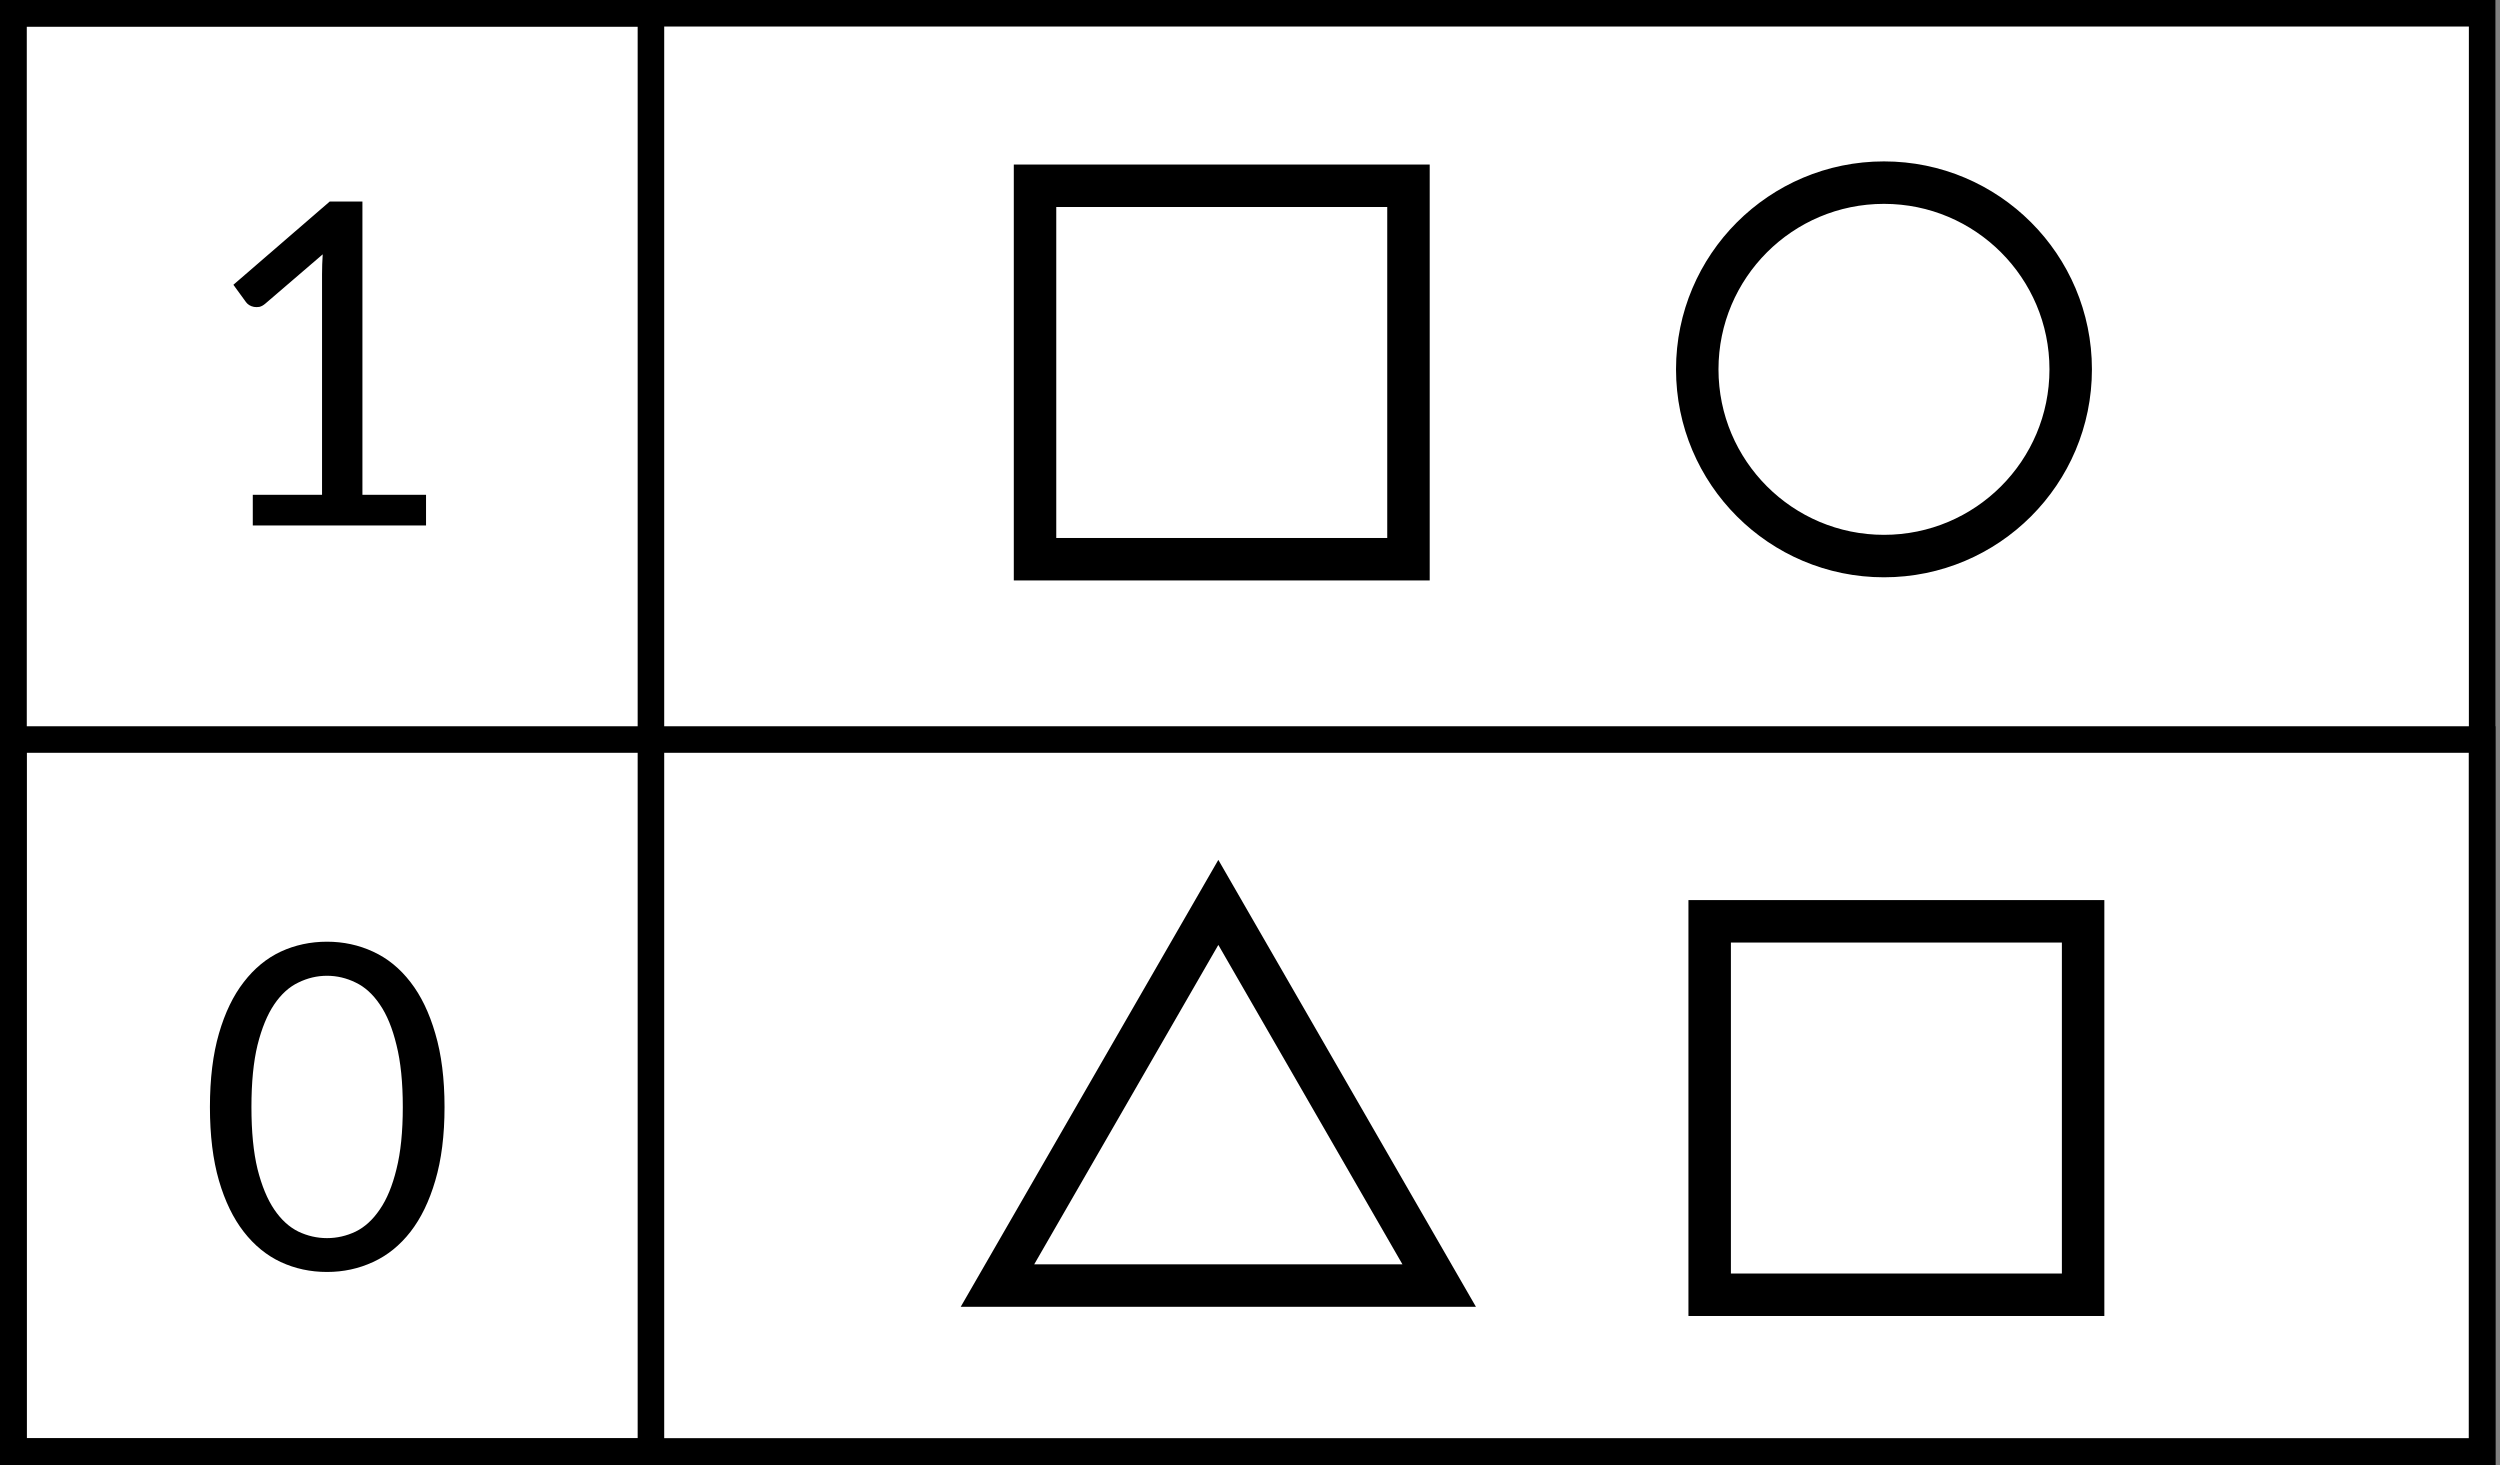 <svg width="471" height="276" viewBox="0 0 471 276" fill="none" xmlns="http://www.w3.org/2000/svg">
<rect x="0" y="0" width="471" height="276" fill="#808080" stroke="none"/>
<rect x="2.5" y="2.5" width="465.136" height="271" fill="white" stroke="black" stroke-width="5"/>
<path d="M83.75 208.57C83.75 213.897 83.169 218.515 82.007 222.425C80.874 226.307 79.316 229.522 77.332 232.072C75.349 234.622 72.998 236.521 70.278 237.767C67.586 239.014 64.696 239.638 61.608 239.638C58.491 239.638 55.587 239.014 52.895 237.767C50.232 236.521 47.908 234.622 45.925 232.072C43.942 229.522 42.383 226.307 41.25 222.425C40.117 218.515 39.55 213.897 39.55 208.57C39.55 203.243 40.117 198.625 41.25 194.715C42.383 190.805 43.942 187.575 45.925 185.025C47.908 182.447 50.232 180.534 52.895 179.287C55.587 178.041 58.491 177.417 61.608 177.417C64.696 177.417 67.586 178.041 70.278 179.287C72.998 180.534 75.349 182.447 77.332 185.025C79.316 187.575 80.874 190.805 82.007 194.715C83.169 198.625 83.75 203.243 83.75 208.57ZM75.888 208.57C75.888 203.923 75.491 200.027 74.698 196.882C73.933 193.709 72.884 191.159 71.552 189.232C70.249 187.306 68.733 185.932 67.005 185.11C65.277 184.26 63.477 183.835 61.608 183.835C59.737 183.835 57.938 184.26 56.21 185.11C54.482 185.932 52.966 187.306 51.663 189.232C50.359 191.159 49.311 193.709 48.517 196.882C47.752 200.027 47.37 203.923 47.37 208.57C47.37 213.217 47.752 217.112 48.517 220.257C49.311 223.402 50.359 225.938 51.663 227.865C52.966 229.792 54.482 231.18 56.21 232.03C57.938 232.852 59.737 233.262 61.608 233.262C63.477 233.262 65.277 232.852 67.005 232.03C68.733 231.18 70.249 229.792 71.552 227.865C72.884 225.938 73.933 223.402 74.698 220.257C75.491 217.112 75.888 213.217 75.888 208.57Z" fill="black"/>
<path d="M80.265 93.22V99H47.625V93.22H60.672V51.697C60.672 50.451 60.715 49.19 60.8 47.915L49.962 57.222C49.594 57.534 49.226 57.733 48.858 57.818C48.489 57.874 48.149 57.874 47.837 57.818C47.526 57.761 47.228 57.648 46.945 57.477C46.69 57.307 46.492 57.123 46.35 56.925L43.97 53.653L62.117 37.97H68.28V93.22H80.265Z" fill="black"/>
<rect x="2.5" y="139.331" width="465.136" height="134.169" stroke="black" stroke-width="5"/>
<rect x="2.5" y="2.5" width="120.136" height="271" stroke="black" stroke-width="5"/>
<circle cx="354.941" cy="69.585" r="35.178" stroke="black" stroke-width="8"/>
<path d="M187.922 242.203L229.534 170.01L271.145 242.203H187.922Z" stroke="black" stroke-width="8"/>
<rect x="195" y="35" width="70.356" height="70.356" stroke="black" stroke-width="8"/>
<rect x="322.102" y="173.576" width="70.356" height="70.356" stroke="black" stroke-width="8"/>
</svg>
